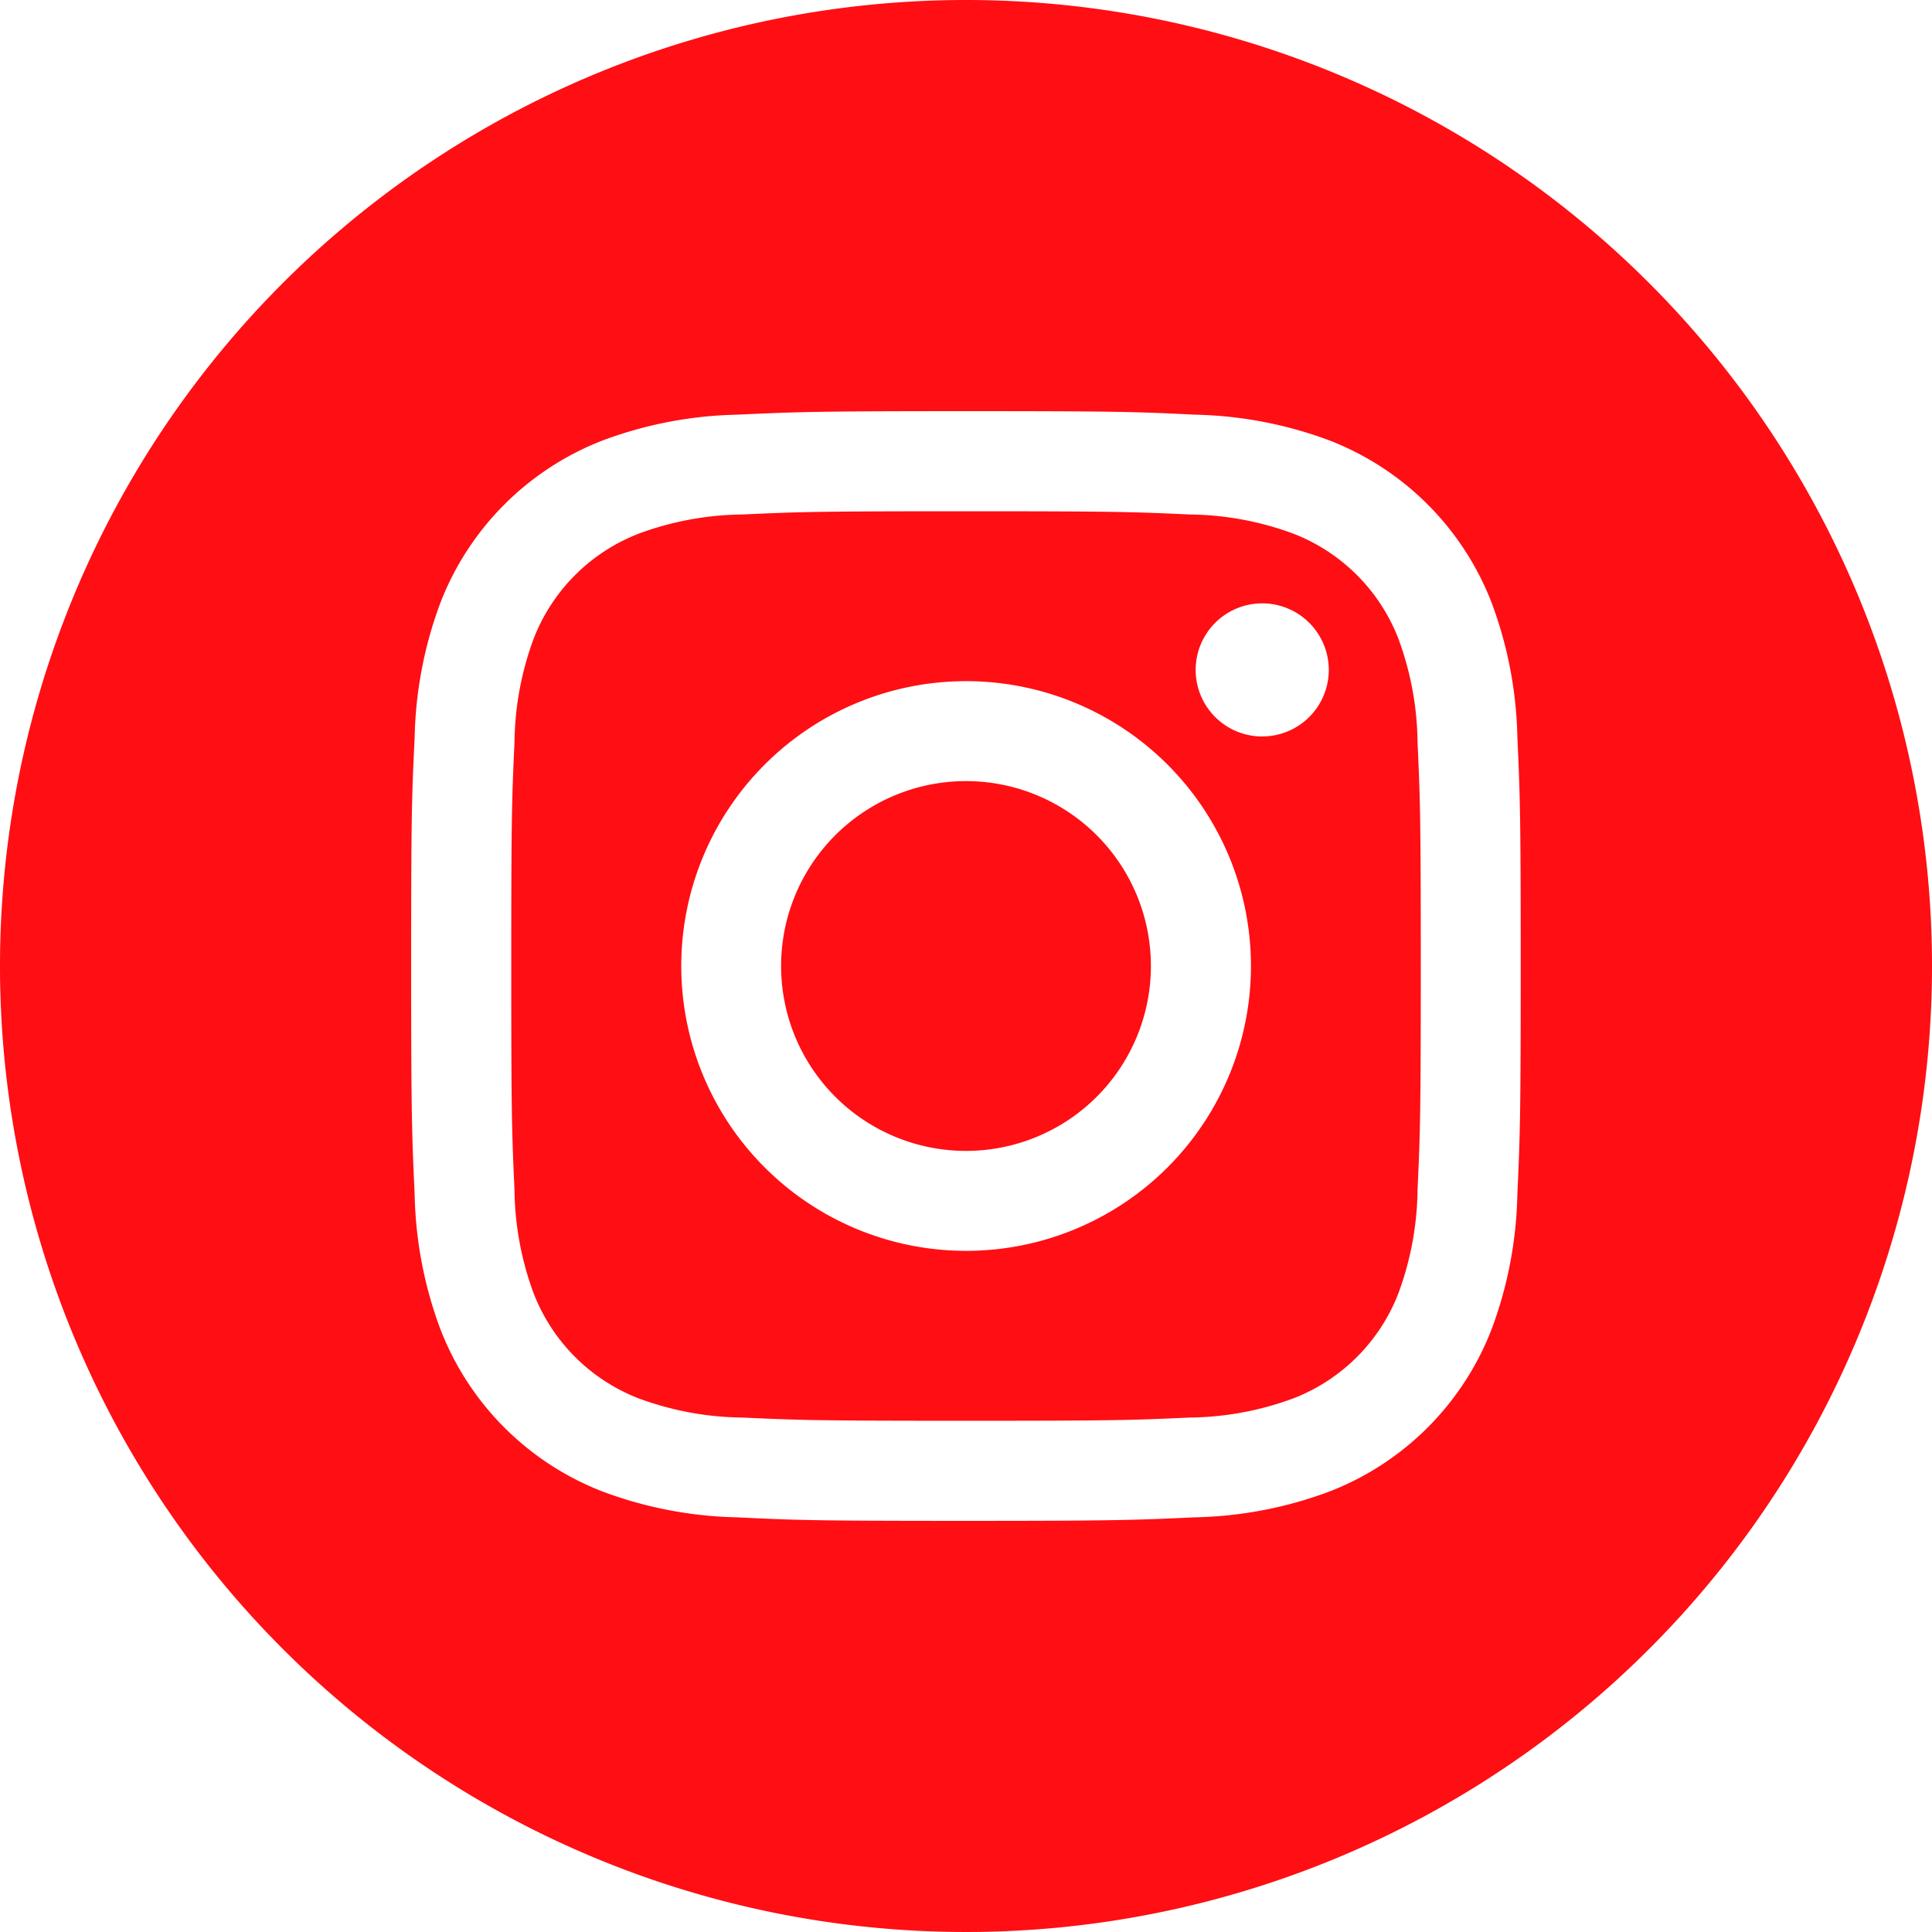 <svg id="instagram" xmlns="http://www.w3.org/2000/svg" width="54.858" height="54.858" viewBox="0 0 54.858 54.858">
  <path id="Path_22" data-name="Path 22" d="M217.5,212.25a5.25,5.25,0,1,1-5.25-5.25A5.25,5.25,0,0,1,217.5,212.25Zm0,0" transform="translate(-184.821 -184.821)" fill="#ff0e14"/>
  <path id="Path_23" data-name="Path 23" d="M160.676,139.112a5.216,5.216,0,0,0-2.989-2.989,8.714,8.714,0,0,0-2.924-.542c-1.661-.076-2.159-.092-6.365-.092s-4.7.016-6.365.092a8.72,8.72,0,0,0-2.924.542,5.218,5.218,0,0,0-2.99,2.989,8.717,8.717,0,0,0-.542,2.925c-.076,1.661-.092,2.159-.092,6.365s.016,4.7.092,6.365a8.714,8.714,0,0,0,.542,2.924,5.216,5.216,0,0,0,2.989,2.989,8.7,8.7,0,0,0,2.925.542c1.661.076,2.158.092,6.364.092s4.7-.016,6.365-.092a8.7,8.7,0,0,0,2.925-.542,5.216,5.216,0,0,0,2.989-2.989,8.722,8.722,0,0,0,.542-2.924c.076-1.661.092-2.159.092-6.365s-.016-4.7-.092-6.365A8.7,8.7,0,0,0,160.676,139.112ZM148.4,156.489a8.088,8.088,0,1,1,8.088-8.088A8.088,8.088,0,0,1,148.4,156.489Zm8.408-14.605a1.89,1.89,0,1,1,1.89-1.89A1.89,1.89,0,0,1,156.8,141.883Zm0,0" transform="translate(-120.968 -120.972)" fill="#ff0e14"/>
  <path id="Path_24" data-name="Path 24" d="M27.429,0A27.429,27.429,0,1,0,54.858,27.429,27.432,27.432,0,0,0,27.429,0ZM43.084,33.923a11.556,11.556,0,0,1-.732,3.823,8.053,8.053,0,0,1-4.606,4.606,11.563,11.563,0,0,1-3.823.732c-1.68.077-2.216.1-6.494.1s-4.814-.018-6.494-.1a11.564,11.564,0,0,1-3.823-.732,8.053,8.053,0,0,1-4.606-4.606,11.553,11.553,0,0,1-.732-3.823c-.077-1.68-.1-2.217-.1-6.494s.018-4.814.1-6.494a11.557,11.557,0,0,1,.732-3.823,8.059,8.059,0,0,1,4.607-4.606,11.566,11.566,0,0,1,3.823-.732c1.68-.077,2.216-.1,6.494-.1s4.814.018,6.494.1a11.569,11.569,0,0,1,3.823.731,8.056,8.056,0,0,1,4.606,4.607,11.554,11.554,0,0,1,.732,3.823c.077,1.68.095,2.216.095,6.494S43.161,32.243,43.084,33.923Zm0,0" fill="#ff0e14"/>
</svg>
